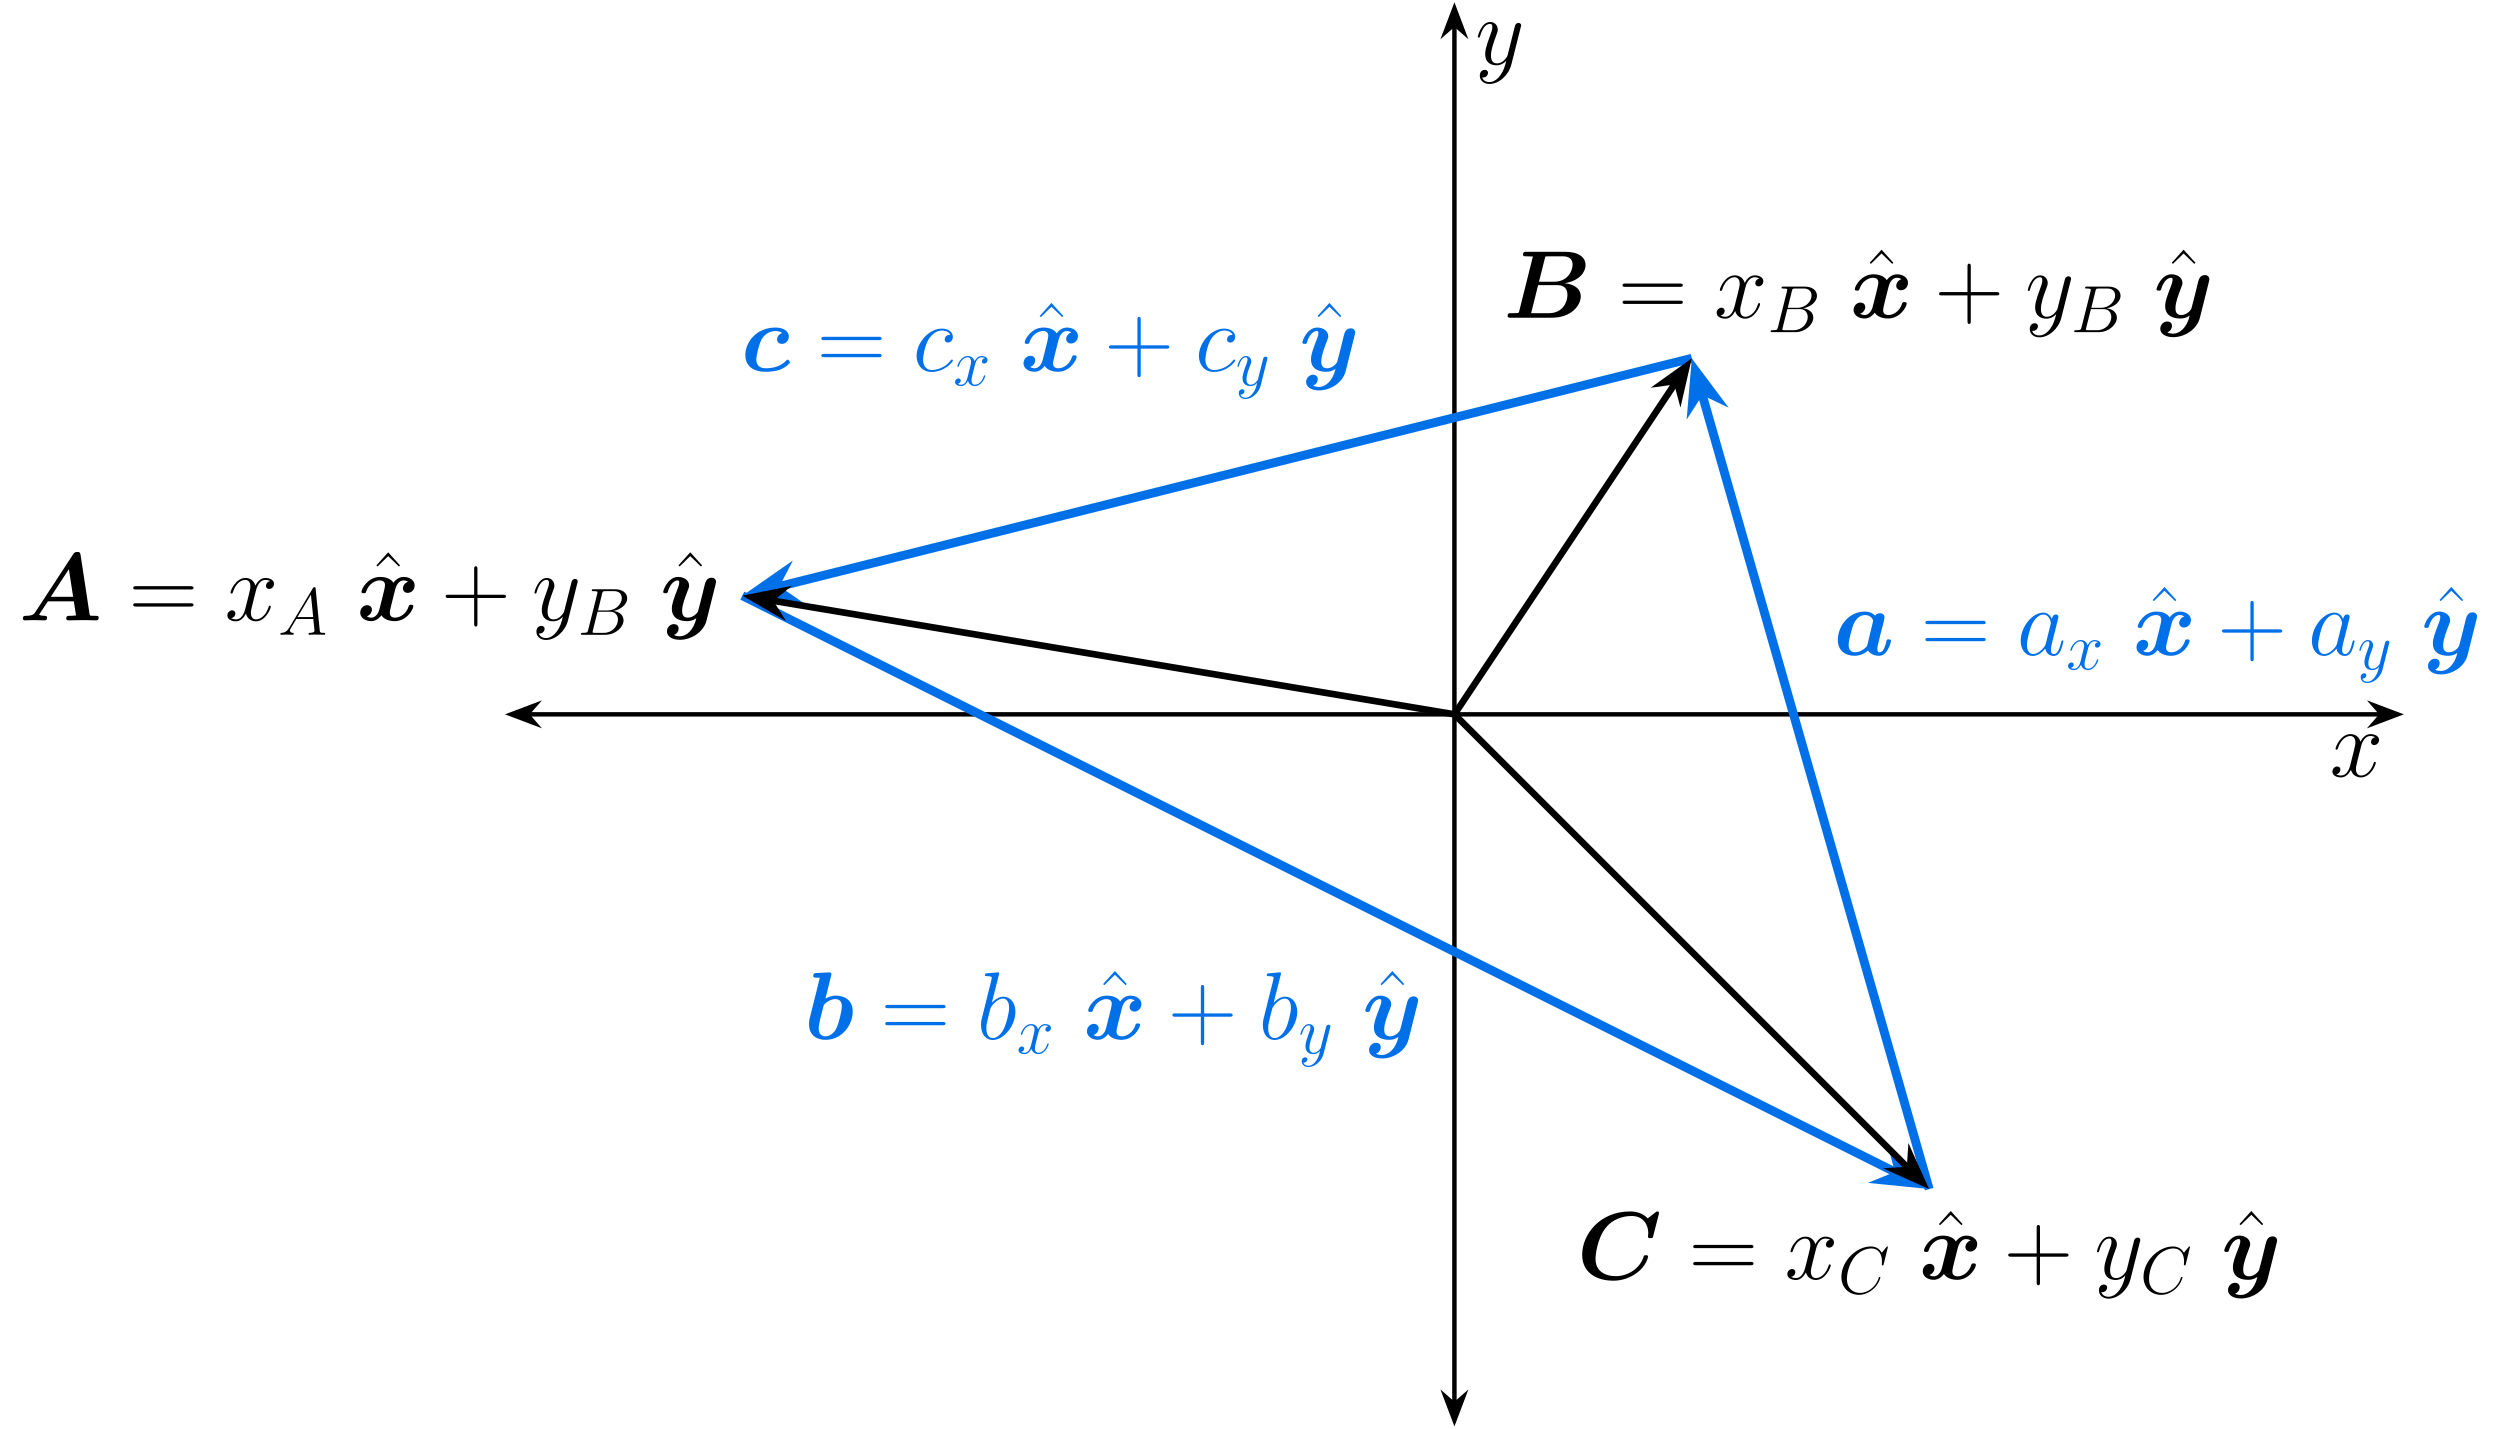 <?xml version="1.0" encoding="UTF-8"?>
<svg xmlns="http://www.w3.org/2000/svg" xmlns:xlink="http://www.w3.org/1999/xlink" width="447.868" height="255.946" viewBox="0 0 447.868 255.946">
<defs>
<g>
<g id="glyph-0-0">
<path d="M 8.156 -7.031 C 7.609 -6.922 7.406 -6.516 7.406 -6.188 C 7.406 -5.766 7.734 -5.625 7.969 -5.625 C 8.484 -5.625 8.844 -6.078 8.844 -6.547 C 8.844 -7.266 8.031 -7.594 7.297 -7.594 C 6.25 -7.594 5.672 -6.562 5.516 -6.234 C 5.109 -7.531 4.047 -7.594 3.734 -7.594 C 1.984 -7.594 1.047 -5.344 1.047 -4.953 C 1.047 -4.891 1.125 -4.797 1.234 -4.797 C 1.375 -4.797 1.406 -4.906 1.453 -4.969 C 2.031 -6.891 3.188 -7.25 3.688 -7.25 C 4.453 -7.25 4.609 -6.531 4.609 -6.109 C 4.609 -5.734 4.516 -5.344 4.312 -4.516 L 3.719 -2.156 C 3.469 -1.125 2.969 -0.172 2.047 -0.172 C 1.969 -0.172 1.531 -0.172 1.172 -0.391 C 1.797 -0.516 1.922 -1.031 1.922 -1.234 C 1.922 -1.578 1.672 -1.797 1.344 -1.797 C 0.938 -1.797 0.484 -1.422 0.484 -0.875 C 0.484 -0.156 1.297 0.172 2.031 0.172 C 2.859 0.172 3.438 -0.484 3.812 -1.188 C 4.078 -0.172 4.938 0.172 5.578 0.172 C 7.328 0.172 8.266 -2.078 8.266 -2.469 C 8.266 -2.547 8.203 -2.625 8.094 -2.625 C 7.938 -2.625 7.922 -2.531 7.875 -2.391 C 7.406 -0.875 6.406 -0.172 5.625 -0.172 C 5.031 -0.172 4.703 -0.625 4.703 -1.328 C 4.703 -1.703 4.766 -1.984 5.047 -3.109 L 5.641 -5.453 C 5.906 -6.484 6.484 -7.25 7.281 -7.25 C 7.312 -7.25 7.797 -7.25 8.156 -7.031 Z M 8.156 -7.031 "/>
</g>
<g id="glyph-0-1">
<path d="M 4.531 1.922 C 4.062 2.578 3.391 3.172 2.547 3.172 C 2.344 3.172 1.516 3.141 1.25 2.344 C 1.312 2.359 1.391 2.359 1.422 2.359 C 1.953 2.359 2.297 1.906 2.297 1.516 C 2.297 1.125 1.969 0.984 1.703 0.984 C 1.422 0.984 0.828 1.188 0.828 2.031 C 0.828 2.906 1.562 3.516 2.547 3.516 C 4.266 3.516 6.016 1.922 6.484 0.016 L 8.172 -6.703 C 8.203 -6.781 8.234 -6.891 8.234 -6.984 C 8.234 -7.25 8.031 -7.422 7.766 -7.422 C 7.609 -7.422 7.25 -7.359 7.109 -6.828 L 5.844 -1.781 C 5.75 -1.469 5.75 -1.422 5.609 -1.234 C 5.266 -0.75 4.703 -0.172 3.875 -0.172 C 2.906 -0.172 2.828 -1.125 2.828 -1.578 C 2.828 -2.562 3.281 -3.891 3.75 -5.125 C 3.938 -5.625 4.047 -5.875 4.047 -6.219 C 4.047 -6.938 3.531 -7.594 2.688 -7.594 C 1.109 -7.594 0.469 -5.094 0.469 -4.953 C 0.469 -4.891 0.531 -4.797 0.656 -4.797 C 0.812 -4.797 0.828 -4.875 0.891 -5.109 C 1.312 -6.562 1.969 -7.25 2.641 -7.25 C 2.797 -7.25 3.078 -7.25 3.078 -6.688 C 3.078 -6.234 2.891 -5.734 2.641 -5.078 C 1.797 -2.828 1.797 -2.25 1.797 -1.844 C 1.797 -0.203 2.969 0.172 3.828 0.172 C 4.328 0.172 4.938 0.016 5.547 -0.625 L 5.562 -0.609 C 5.297 0.406 5.125 1.078 4.531 1.922 Z M 4.531 1.922 "/>
</g>
<g id="glyph-0-2">
<path d="M 5.188 -2.047 C 5.094 -1.75 5.094 -1.719 4.859 -1.391 C 4.484 -0.906 3.719 -0.172 2.906 -0.172 C 2.203 -0.172 1.812 -0.812 1.812 -1.828 C 1.812 -2.766 2.344 -4.703 2.672 -5.422 C 3.25 -6.625 4.062 -7.25 4.734 -7.25 C 5.875 -7.25 6.094 -5.844 6.094 -5.703 C 6.094 -5.688 6.047 -5.453 6.031 -5.422 Z M 6.281 -6.453 C 6.094 -6.906 5.625 -7.594 4.734 -7.594 C 2.797 -7.594 0.688 -5.078 0.688 -2.531 C 0.688 -0.828 1.688 0.172 2.859 0.172 C 3.812 0.172 4.609 -0.562 5.094 -1.141 C 5.266 -0.125 6.078 0.172 6.594 0.172 C 7.109 0.172 7.531 -0.141 7.828 -0.75 C 8.109 -1.344 8.344 -2.391 8.344 -2.469 C 8.344 -2.547 8.281 -2.625 8.172 -2.625 C 8.031 -2.625 8 -2.531 7.938 -2.266 C 7.672 -1.25 7.359 -0.172 6.641 -0.172 C 6.141 -0.172 6.109 -0.625 6.109 -0.969 C 6.109 -1.359 6.172 -1.547 6.312 -2.219 C 6.438 -2.656 6.531 -3.031 6.656 -3.531 C 7.297 -6.109 7.453 -6.734 7.453 -6.828 C 7.453 -7.078 7.266 -7.266 7.016 -7.266 C 6.453 -7.266 6.312 -6.656 6.281 -6.453 Z M 6.281 -6.453 "/>
</g>
<g id="glyph-0-3">
<path d="M 3.984 -11.516 C 4 -11.594 4.031 -11.688 4.031 -11.781 C 4.031 -11.953 3.859 -11.953 3.828 -11.953 C 3.812 -11.953 3.188 -11.891 2.875 -11.859 C 2.578 -11.844 2.328 -11.812 2.016 -11.797 C 1.594 -11.766 1.484 -11.75 1.484 -11.438 C 1.484 -11.266 1.656 -11.266 1.828 -11.266 C 2.703 -11.266 2.703 -11.109 2.703 -10.938 C 2.703 -10.812 2.562 -10.312 2.5 -10 L 2.078 -8.344 C 1.906 -7.656 0.938 -3.75 0.859 -3.438 C 0.781 -3.016 0.781 -2.719 0.781 -2.5 C 0.781 -0.734 1.75 0.172 2.875 0.172 C 4.875 0.172 6.938 -2.391 6.938 -4.891 C 6.938 -6.469 6.047 -7.594 4.75 -7.594 C 3.859 -7.594 3.047 -6.859 2.719 -6.516 Z M 2.891 -0.172 C 2.344 -0.172 1.734 -0.578 1.734 -1.922 C 1.734 -2.5 1.797 -2.828 2.094 -4.031 C 2.156 -4.25 2.422 -5.359 2.5 -5.578 C 2.531 -5.719 3.547 -7.25 4.719 -7.25 C 5.469 -7.25 5.812 -6.484 5.812 -5.594 C 5.812 -4.766 5.344 -2.828 4.906 -1.922 C 4.484 -1 3.688 -0.172 2.891 -0.172 Z M 2.891 -0.172 "/>
</g>
<g id="glyph-0-4">
<path d="M 6.734 -6.469 C 6.406 -6.469 6.25 -6.469 6.016 -6.266 C 5.906 -6.188 5.719 -5.922 5.719 -5.641 C 5.719 -5.297 5.969 -5.094 6.297 -5.094 C 6.719 -5.094 7.188 -5.438 7.188 -6.125 C 7.188 -6.953 6.391 -7.594 5.203 -7.594 C 2.938 -7.594 0.688 -5.125 0.688 -2.688 C 0.688 -1.188 1.625 0.172 3.375 0.172 C 5.719 0.172 7.203 -1.656 7.203 -1.875 C 7.203 -1.984 7.094 -2.062 7.031 -2.062 C 6.969 -2.062 6.953 -2.047 6.797 -1.891 C 5.703 -0.438 4.062 -0.172 3.406 -0.172 C 2.219 -0.172 1.844 -1.203 1.844 -2.062 C 1.844 -2.672 2.141 -4.344 2.75 -5.516 C 3.203 -6.312 4.125 -7.25 5.219 -7.25 C 5.438 -7.25 6.391 -7.219 6.734 -6.469 Z M 6.734 -6.469 "/>
</g>
<g id="glyph-1-0">
<path d="M 8.875 -5.453 C 8.969 -5.891 9.141 -6.578 9.141 -6.734 C 9.141 -7.281 8.703 -7.484 8.328 -7.484 C 8 -7.484 7.656 -7.312 7.453 -7.062 C 7.203 -7.328 6.625 -7.781 5.625 -7.781 C 2.641 -7.781 0.781 -5.062 0.781 -2.703 C 0.781 -0.578 2.359 0.141 3.781 0.141 C 5.016 0.141 5.906 -0.531 6.188 -0.797 C 6.828 0.141 7.969 0.141 8.156 0.141 C 8.797 0.141 9.297 -0.219 9.656 -0.844 C 10.094 -1.531 10.312 -2.469 10.312 -2.547 C 10.312 -2.797 10.062 -2.797 9.906 -2.797 C 9.719 -2.797 9.641 -2.797 9.562 -2.703 C 9.516 -2.672 9.516 -2.641 9.422 -2.203 C 9.078 -0.828 8.672 -0.484 8.25 -0.484 C 8.062 -0.484 7.859 -0.547 7.859 -1.125 C 7.859 -1.406 7.922 -1.688 8.094 -2.375 C 8.219 -2.859 8.391 -3.547 8.469 -3.922 Z M 6.016 -1.594 C 5.516 -1.016 4.703 -0.484 3.875 -0.484 C 2.812 -0.484 2.719 -1.406 2.719 -1.797 C 2.719 -2.688 3.312 -4.797 3.578 -5.469 C 4.109 -6.734 4.953 -7.156 5.672 -7.156 C 6.688 -7.156 7.094 -6.359 7.094 -6.172 L 7.062 -5.922 Z M 6.016 -1.594 "/>
</g>
<g id="glyph-1-1">
<path d="M 9.234 -6.906 C 8.609 -6.734 8.297 -6.141 8.297 -5.719 C 8.297 -5.344 8.594 -4.922 9.156 -4.922 C 9.766 -4.922 10.406 -5.422 10.406 -6.266 C 10.406 -7.188 9.484 -7.781 8.438 -7.781 C 7.453 -7.781 6.812 -7.047 6.594 -6.734 C 6.172 -7.453 5.203 -7.781 4.219 -7.781 C 2.047 -7.781 0.875 -5.672 0.875 -5.094 C 0.875 -4.859 1.141 -4.859 1.297 -4.859 C 1.5 -4.859 1.625 -4.859 1.688 -5.078 C 2.188 -6.641 3.422 -7.156 4.125 -7.156 C 4.781 -7.156 5.094 -6.859 5.094 -6.297 C 5.094 -5.969 4.859 -5.031 4.703 -4.406 L 4.109 -2.047 C 3.859 -1 3.234 -0.484 2.656 -0.484 C 2.562 -0.484 2.172 -0.484 1.828 -0.734 C 2.438 -0.906 2.75 -1.5 2.75 -1.922 C 2.75 -2.312 2.469 -2.719 1.891 -2.719 C 1.297 -2.719 0.656 -2.219 0.656 -1.375 C 0.656 -0.469 1.562 0.141 2.625 0.141 C 3.594 0.141 4.234 -0.609 4.453 -0.906 C 4.891 -0.188 5.859 0.141 6.828 0.141 C 9 0.141 10.172 -1.984 10.172 -2.547 C 10.172 -2.797 9.922 -2.797 9.766 -2.797 C 9.562 -2.797 9.438 -2.797 9.359 -2.562 C 8.875 -1 7.625 -0.484 6.922 -0.484 C 6.266 -0.484 5.953 -0.797 5.953 -1.344 C 5.953 -1.703 6.188 -2.625 6.344 -3.25 C 6.453 -3.703 6.859 -5.328 6.938 -5.594 C 7.203 -6.625 7.797 -7.156 8.406 -7.156 C 8.484 -7.156 8.891 -7.156 9.234 -6.906 Z M 9.234 -6.906 "/>
</g>
<g id="glyph-1-2">
<path d="M 9.938 -6.484 C 10.016 -6.797 10.016 -6.828 10.016 -6.891 C 10.016 -7.266 9.75 -7.641 9.219 -7.641 C 8.312 -7.641 8.109 -6.828 7.984 -6.375 L 7.547 -4.578 C 7.328 -3.75 7.016 -2.422 6.812 -1.719 C 6.734 -1.344 6.203 -0.938 6.141 -0.891 C 5.953 -0.781 5.547 -0.484 4.969 -0.484 C 3.953 -0.484 3.938 -1.344 3.938 -1.734 C 3.938 -2.797 4.484 -4.125 4.953 -5.375 C 5.125 -5.812 5.188 -5.938 5.188 -6.234 C 5.188 -7.234 4.188 -7.781 3.234 -7.781 C 1.406 -7.781 0.547 -5.438 0.547 -5.094 C 0.547 -4.859 0.812 -4.859 0.969 -4.859 C 1.172 -4.859 1.297 -4.859 1.359 -5.078 C 1.922 -6.984 2.875 -7.156 3.141 -7.156 C 3.25 -7.156 3.422 -7.156 3.422 -6.797 C 3.422 -6.406 3.234 -5.953 3.141 -5.688 C 2.469 -3.953 2.094 -2.984 2.094 -2.094 C 2.094 -0.141 3.828 0.141 4.844 0.141 C 5.266 0.141 5.859 0.062 6.484 -0.375 C 6.016 1.734 4.719 2.859 3.531 2.859 C 3.312 2.859 2.828 2.828 2.484 2.625 C 3.031 2.391 3.312 1.922 3.312 1.469 C 3.312 0.844 2.812 0.672 2.469 0.672 C 1.828 0.672 1.219 1.219 1.219 1.984 C 1.219 2.859 2.141 3.484 3.531 3.484 C 5.516 3.484 7.781 2.156 8.312 0.016 Z M 9.938 -6.484 "/>
</g>
<g id="glyph-1-3">
<path d="M 4.844 -11.344 C 4.906 -11.594 4.906 -11.625 4.906 -11.641 C 4.906 -11.859 4.719 -11.953 4.531 -11.953 C 4.453 -11.953 4.438 -11.953 4.406 -11.938 L 2.188 -11.828 C 1.953 -11.812 1.641 -11.797 1.641 -11.312 C 1.641 -11 1.969 -11 2.078 -11 C 2.266 -11 2.578 -11 2.812 -10.969 C 2.672 -10.391 2.5 -9.641 2.328 -8.984 L 1.141 -4.234 C 0.891 -3.266 0.891 -3.062 0.891 -2.672 C 0.891 -0.469 2.531 0.141 3.828 0.141 C 6.938 0.141 8.719 -2.672 8.719 -4.938 C 8.719 -7.062 7.125 -7.781 5.703 -7.781 C 4.875 -7.781 4.188 -7.453 3.828 -7.234 Z M 3.859 -0.484 C 3.188 -0.484 2.625 -0.844 2.625 -1.906 C 2.625 -2.469 2.797 -3.094 2.906 -3.641 C 3.078 -4.281 3.375 -5.469 3.5 -5.984 C 3.578 -6.281 4.562 -7.156 5.609 -7.156 C 6.688 -7.156 6.766 -6.234 6.766 -5.859 C 6.766 -4.953 6.188 -2.844 5.906 -2.172 C 5.328 -0.781 4.359 -0.484 3.859 -0.484 Z M 3.859 -0.484 "/>
</g>
<g id="glyph-1-4">
<path d="M 7.422 -6.812 C 6.516 -6.547 6.484 -5.688 6.484 -5.641 C 6.484 -5.391 6.641 -4.859 7.359 -4.859 C 8.078 -4.859 8.594 -5.469 8.594 -6.188 C 8.594 -7.094 7.703 -7.781 6.188 -7.781 C 2.719 -7.781 0.797 -5.094 0.797 -2.844 C 0.797 -1.297 1.75 0.141 4.438 0.141 C 4.891 0.141 6.078 0.125 7.109 -0.281 C 8.109 -0.672 8.797 -1.375 8.797 -1.578 C 8.797 -1.719 8.516 -2.031 8.375 -2.031 C 8.266 -2.031 8.234 -1.984 8.109 -1.844 C 7.188 -0.859 5.812 -0.484 4.484 -0.484 C 3.344 -0.484 2.766 -1.047 2.766 -2.078 C 2.766 -2.688 3.219 -4.781 3.734 -5.688 C 4.422 -6.859 5.469 -7.156 6.203 -7.156 C 6.422 -7.156 6.969 -7.141 7.422 -6.812 Z M 7.422 -6.812 "/>
</g>
<g id="glyph-1-5">
<path d="M 11.109 -11.75 C 11.031 -12.172 10.953 -12.25 10.516 -12.25 C 10.141 -12.25 10 -12.172 9.766 -11.812 L 3 -1.469 C 2.797 -1.141 2.578 -0.828 1.328 -0.812 C 1.078 -0.812 0.781 -0.812 0.781 -0.312 C 0.781 -0.172 0.891 0 1.109 0 C 1.625 0 2.203 -0.047 2.734 -0.047 C 3.375 -0.047 4.031 0 4.656 0 C 4.766 0 5.109 0 5.109 -0.5 C 5.109 -0.812 4.797 -0.812 4.672 -0.812 C 4.531 -0.812 4.047 -0.812 3.672 -1 L 5.25 -3.406 L 9.906 -3.406 L 10.297 -0.891 C 9.969 -0.828 9.438 -0.812 9.172 -0.812 C 8.828 -0.812 8.547 -0.812 8.547 -0.312 C 8.547 -0.094 8.734 0 8.922 0 C 9.484 0 10.922 -0.047 11.484 -0.047 C 11.875 -0.047 12.281 -0.031 12.672 -0.031 C 13.062 -0.031 13.484 0 13.875 0 C 14.031 0 14.359 0 14.359 -0.5 C 14.359 -0.812 14.109 -0.812 13.672 -0.812 C 13.438 -0.812 13.234 -0.812 13 -0.828 C 12.797 -0.844 12.781 -0.859 12.719 -1.156 Z M 9.016 -9.172 L 9.781 -4.219 L 5.781 -4.219 Z M 9.016 -9.172 "/>
</g>
<g id="glyph-1-6">
<path d="M 2.812 -1.156 C 2.734 -0.875 2.719 -0.859 2.406 -0.828 C 2.125 -0.812 1.781 -0.812 1.5 -0.812 C 1.047 -0.812 1.016 -0.812 0.953 -0.781 C 0.734 -0.656 0.734 -0.375 0.734 -0.312 C 0.734 0 1.047 0 1.328 0 L 8.625 0 C 12.219 0 13.844 -2.266 13.844 -3.812 C 13.844 -5.281 12.547 -6.031 10.969 -6.172 C 13.719 -6.656 14.703 -8.266 14.703 -9.422 C 14.703 -10.828 13.469 -11.812 11.031 -11.812 L 4.125 -11.812 C 3.781 -11.812 3.5 -11.812 3.5 -11.312 C 3.5 -11 3.719 -11 4.219 -11 C 4.578 -11 4.906 -10.984 5.266 -10.969 Z M 7.422 -10.688 C 7.484 -10.953 7.5 -10.969 7.609 -10.984 C 7.766 -11 7.891 -11 8.078 -11 L 10.641 -11 C 10.984 -11 12.375 -11 12.375 -9.5 C 12.375 -8.297 11.422 -6.453 9.078 -6.453 L 6.359 -6.453 Z M 5.375 -0.812 C 5.109 -0.812 5.078 -0.812 4.953 -0.828 L 6.203 -5.844 L 9.562 -5.844 C 10 -5.844 11.453 -5.844 11.453 -4.078 C 11.453 -2.75 10.578 -0.812 8.125 -0.812 Z M 5.375 -0.812 "/>
</g>
<g id="glyph-1-7">
<path d="M 14.672 -11.594 C 14.688 -11.672 14.719 -11.766 14.719 -11.859 C 14.719 -12.109 14.484 -12.109 14.297 -12.109 L 12.688 -10.859 C 11.891 -11.75 10.734 -12.109 9.547 -12.109 C 4 -12.109 0.953 -7.891 0.953 -4.359 C 0.953 -1.109 3.547 0.297 6.562 0.297 C 8 0.297 9.469 -0.156 10.781 -1.125 C 12.453 -2.359 12.766 -3.938 12.766 -4.031 C 12.766 -4.266 12.516 -4.266 12.359 -4.266 C 12.031 -4.266 12.016 -4.234 11.938 -3.938 C 11.234 -1.75 8.984 -0.516 7.031 -0.516 C 5.969 -0.516 5.047 -0.75 4.344 -1.312 C 3.406 -2.016 3.344 -3.188 3.344 -3.656 C 3.344 -4.156 3.609 -7.375 5.328 -9.359 C 6.25 -10.469 7.922 -11.297 9.812 -11.297 C 11.922 -11.297 12.797 -9.719 12.797 -8.203 C 12.797 -8 12.734 -7.766 12.734 -7.594 C 12.734 -7.328 12.969 -7.328 13.203 -7.328 C 13.578 -7.328 13.609 -7.359 13.688 -7.719 Z M 14.672 -11.594 "/>
</g>
<g id="glyph-2-0">
<path d="M 11.078 -5.531 C 11.328 -5.531 11.594 -5.531 11.594 -5.812 C 11.594 -6.125 11.297 -6.125 11 -6.125 L 1.375 -6.125 C 1.078 -6.125 0.797 -6.125 0.797 -5.812 C 0.797 -5.531 1.047 -5.531 1.312 -5.531 Z M 11 -2.469 C 11.297 -2.469 11.594 -2.469 11.594 -2.766 C 11.594 -3.062 11.328 -3.062 11.078 -3.062 L 1.312 -3.062 C 1.047 -3.062 0.797 -3.062 0.797 -2.766 C 0.797 -2.469 1.078 -2.469 1.375 -2.469 Z M 11 -2.469 "/>
</g>
<g id="glyph-2-1">
<path d="M 3.938 -11.953 L 1.828 -9.609 L 2.031 -9.406 L 3.938 -11.266 L 5.859 -9.406 L 6.062 -9.609 Z M 3.938 -11.953 "/>
</g>
<g id="glyph-2-2">
<path d="M 6.484 -4 L 11.047 -4 C 11.297 -4 11.594 -4 11.594 -4.281 C 11.594 -4.594 11.312 -4.594 11.047 -4.594 L 6.484 -4.594 L 6.484 -9.156 C 6.484 -9.406 6.484 -9.688 6.203 -9.688 C 5.891 -9.688 5.891 -9.422 5.891 -9.156 L 5.891 -4.594 L 1.328 -4.594 C 1.078 -4.594 0.797 -4.594 0.797 -4.312 C 0.797 -4 1.062 -4 1.328 -4 L 5.891 -4 L 5.891 0.562 C 5.891 0.812 5.891 1.109 6.188 1.109 C 6.484 1.109 6.484 0.828 6.484 0.562 Z M 6.484 -4 "/>
</g>
<g id="glyph-3-0">
<path d="M 5.672 -4.875 C 5.281 -4.812 5.141 -4.516 5.141 -4.297 C 5.141 -4 5.359 -3.906 5.531 -3.906 C 5.891 -3.906 6.141 -4.219 6.141 -4.547 C 6.141 -5.047 5.562 -5.266 5.062 -5.266 C 4.344 -5.266 3.938 -4.547 3.828 -4.328 C 3.547 -5.219 2.812 -5.266 2.594 -5.266 C 1.375 -5.266 0.734 -3.703 0.734 -3.438 C 0.734 -3.391 0.781 -3.328 0.859 -3.328 C 0.953 -3.328 0.984 -3.406 1 -3.453 C 1.406 -4.781 2.219 -5.031 2.562 -5.031 C 3.094 -5.031 3.203 -4.531 3.203 -4.25 C 3.203 -3.984 3.125 -3.703 2.984 -3.125 L 2.578 -1.5 C 2.406 -0.781 2.062 -0.125 1.422 -0.125 C 1.359 -0.125 1.062 -0.125 0.812 -0.281 C 1.25 -0.359 1.344 -0.719 1.344 -0.859 C 1.344 -1.094 1.156 -1.25 0.938 -1.25 C 0.641 -1.25 0.328 -0.984 0.328 -0.609 C 0.328 -0.109 0.891 0.125 1.406 0.125 C 1.984 0.125 2.391 -0.328 2.641 -0.828 C 2.828 -0.125 3.438 0.125 3.875 0.125 C 5.094 0.125 5.734 -1.453 5.734 -1.703 C 5.734 -1.766 5.688 -1.812 5.625 -1.812 C 5.516 -1.812 5.5 -1.75 5.469 -1.656 C 5.141 -0.609 4.453 -0.125 3.906 -0.125 C 3.484 -0.125 3.266 -0.438 3.266 -0.922 C 3.266 -1.188 3.312 -1.375 3.5 -2.156 L 3.922 -3.797 C 4.094 -4.5 4.5 -5.031 5.062 -5.031 C 5.078 -5.031 5.422 -5.031 5.672 -4.875 Z M 5.672 -4.875 "/>
</g>
<g id="glyph-3-1">
<path d="M 3.141 1.344 C 2.828 1.797 2.359 2.203 1.766 2.203 C 1.625 2.203 1.047 2.172 0.875 1.625 C 0.906 1.641 0.969 1.641 0.984 1.641 C 1.344 1.641 1.594 1.328 1.594 1.047 C 1.594 0.781 1.359 0.688 1.188 0.688 C 0.984 0.688 0.578 0.828 0.578 1.406 C 0.578 2.016 1.094 2.438 1.766 2.438 C 2.969 2.438 4.172 1.344 4.5 0.016 L 5.672 -4.656 C 5.688 -4.703 5.719 -4.781 5.719 -4.859 C 5.719 -5.031 5.562 -5.156 5.391 -5.156 C 5.281 -5.156 5.031 -5.109 4.938 -4.75 L 4.047 -1.234 C 4 -1.016 4 -0.984 3.891 -0.859 C 3.656 -0.531 3.266 -0.125 2.688 -0.125 C 2.016 -0.125 1.953 -0.781 1.953 -1.094 C 1.953 -1.781 2.281 -2.703 2.609 -3.562 C 2.734 -3.906 2.812 -4.078 2.812 -4.312 C 2.812 -4.812 2.453 -5.266 1.859 -5.266 C 0.766 -5.266 0.328 -3.531 0.328 -3.438 C 0.328 -3.391 0.375 -3.328 0.453 -3.328 C 0.562 -3.328 0.578 -3.375 0.625 -3.547 C 0.906 -4.547 1.359 -5.031 1.828 -5.031 C 1.938 -5.031 2.141 -5.031 2.141 -4.641 C 2.141 -4.328 2.016 -3.984 1.828 -3.531 C 1.25 -1.953 1.25 -1.562 1.25 -1.281 C 1.25 -0.141 2.062 0.125 2.656 0.125 C 3 0.125 3.438 0.016 3.844 -0.438 L 3.859 -0.422 C 3.688 0.281 3.562 0.75 3.141 1.344 Z M 3.141 1.344 "/>
</g>
<g id="glyph-3-2">
<path d="M 2.031 -1.328 C 1.609 -0.625 1.203 -0.375 0.641 -0.344 C 0.5 -0.328 0.406 -0.328 0.406 -0.125 C 0.406 -0.047 0.469 0 0.547 0 C 0.766 0 1.297 -0.031 1.516 -0.031 C 1.859 -0.031 2.25 0 2.578 0 C 2.656 0 2.797 0 2.797 -0.234 C 2.797 -0.328 2.703 -0.344 2.625 -0.344 C 2.359 -0.375 2.125 -0.469 2.125 -0.75 C 2.125 -0.922 2.203 -1.047 2.359 -1.312 L 3.266 -2.828 L 6.312 -2.828 C 6.328 -2.719 6.328 -2.625 6.328 -2.516 C 6.375 -2.203 6.516 -0.953 6.516 -0.734 C 6.516 -0.375 5.906 -0.344 5.719 -0.344 C 5.578 -0.344 5.453 -0.344 5.453 -0.125 C 5.453 0 5.562 0 5.625 0 C 5.828 0 6.078 -0.031 6.281 -0.031 L 6.953 -0.031 C 7.688 -0.031 8.219 0 8.219 0 C 8.312 0 8.438 0 8.438 -0.234 C 8.438 -0.344 8.328 -0.344 8.156 -0.344 C 7.5 -0.344 7.484 -0.453 7.453 -0.812 L 6.719 -8.266 C 6.688 -8.516 6.641 -8.531 6.516 -8.531 C 6.391 -8.531 6.328 -8.516 6.219 -8.328 Z M 3.469 -3.172 L 5.875 -7.188 L 6.281 -3.172 Z M 3.469 -3.172 "/>
</g>
<g id="glyph-3-3">
<path d="M 4.375 -7.344 C 4.484 -7.797 4.531 -7.812 5 -7.812 L 6.547 -7.812 C 7.906 -7.812 7.906 -6.672 7.906 -6.562 C 7.906 -5.594 6.938 -4.359 5.359 -4.359 L 3.641 -4.359 Z M 6.391 -4.266 C 7.703 -4.5 8.875 -5.422 8.875 -6.516 C 8.875 -7.453 8.062 -8.156 6.703 -8.156 L 2.875 -8.156 C 2.641 -8.156 2.531 -8.156 2.531 -7.938 C 2.531 -7.812 2.641 -7.812 2.828 -7.812 C 3.547 -7.812 3.547 -7.719 3.547 -7.594 C 3.547 -7.562 3.547 -7.5 3.5 -7.312 L 1.891 -0.891 C 1.781 -0.469 1.75 -0.344 0.922 -0.344 C 0.688 -0.344 0.578 -0.344 0.578 -0.125 C 0.578 0 0.641 0 0.891 0 L 4.984 0 C 6.812 0 8.219 -1.391 8.219 -2.594 C 8.219 -3.578 7.359 -4.172 6.391 -4.266 Z M 4.703 -0.344 L 3.078 -0.344 C 2.922 -0.344 2.891 -0.344 2.828 -0.359 C 2.688 -0.375 2.672 -0.391 2.672 -0.484 C 2.672 -0.578 2.703 -0.641 2.719 -0.75 L 3.562 -4.125 L 5.812 -4.125 C 7.219 -4.125 7.219 -2.812 7.219 -2.719 C 7.219 -1.562 6.188 -0.344 4.703 -0.344 Z M 4.703 -0.344 "/>
</g>
<g id="glyph-3-4">
<path d="M 8.922 -8.312 C 8.922 -8.422 8.844 -8.422 8.828 -8.422 C 8.797 -8.422 8.75 -8.422 8.656 -8.297 L 7.828 -7.297 C 7.406 -8.016 6.75 -8.422 5.859 -8.422 C 3.281 -8.422 0.594 -5.797 0.594 -2.984 C 0.594 -0.984 2 0.25 3.734 0.25 C 4.703 0.25 5.531 -0.156 6.234 -0.734 C 7.266 -1.609 7.578 -2.766 7.578 -2.875 C 7.578 -2.969 7.484 -2.969 7.453 -2.969 C 7.344 -2.969 7.328 -2.906 7.297 -2.859 C 6.75 -0.984 5.141 -0.094 3.938 -0.094 C 2.672 -0.094 1.578 -0.906 1.578 -2.609 C 1.578 -2.984 1.703 -5.062 3.047 -6.641 C 3.703 -7.406 4.828 -8.062 5.969 -8.062 C 7.281 -8.062 7.859 -6.984 7.859 -5.766 C 7.859 -5.453 7.828 -5.188 7.828 -5.141 C 7.828 -5.031 7.953 -5.031 7.984 -5.031 C 8.109 -5.031 8.125 -5.047 8.172 -5.266 Z M 8.922 -8.312 "/>
</g>
</g>
<clipPath id="clip-0">
<path clip-rule="nonzero" d="M 247 238 L 274 238 L 274 255.945 L 247 255.945 Z M 247 238 "/>
</clipPath>
</defs>
<path fill="none" stroke-width="0.797" stroke-linecap="butt" stroke-linejoin="miter" stroke="rgb(0%, 0%, 0%)" stroke-opacity="1" stroke-miterlimit="10" d="M -165.99 0 L 165.991 0 " transform="matrix(1, 0, 0, -1, 260.556, 127.973)"/>
<path fill-rule="nonzero" fill="rgb(0%, 0%, 0%)" fill-opacity="1" stroke-width="0.797" stroke-linecap="butt" stroke-linejoin="miter" stroke="rgb(0%, 0%, 0%)" stroke-opacity="1" stroke-miterlimit="10" d="M 5.44 -0 L 1.288 1.57 L 2.663 -0 L 1.288 -1.571 Z M 5.44 -0 " transform="matrix(-1, 0, 0, 1, 97.03, 127.973)"/>
<path fill-rule="nonzero" fill="rgb(0%, 0%, 0%)" fill-opacity="1" stroke-width="0.797" stroke-linecap="butt" stroke-linejoin="miter" stroke="rgb(0%, 0%, 0%)" stroke-opacity="1" stroke-miterlimit="10" d="M 5.441 0 L 1.289 1.571 L 2.664 0 L 1.289 -1.57 Z M 5.441 0 " transform="matrix(1, 0, 0, -1, 424.082, 127.973)"/>
<g fill="rgb(0%, 0%, 0%)" fill-opacity="1">
<use xlink:href="#glyph-0-0" x="417.357" y="139.104"/>
</g>
<path fill="none" stroke-width="0.797" stroke-linecap="butt" stroke-linejoin="miter" stroke="rgb(0%, 0%, 0%)" stroke-opacity="1" stroke-miterlimit="10" d="M -0.001 -123.465 L -0.001 123.465 " transform="matrix(1, 0, 0, -1, 260.556, 127.973)"/>
<path fill-rule="nonzero" fill="rgb(0%, 0%, 0%)" fill-opacity="1" d="M 260.555 254.414 L 262.125 250.262 L 260.555 251.637 L 258.984 250.262 Z M 260.555 254.414 "/>
<g clip-path="url(#clip-0)">
<path fill="none" stroke-width="0.797" stroke-linecap="butt" stroke-linejoin="miter" stroke="rgb(0%, 0%, 0%)" stroke-opacity="1" stroke-miterlimit="10" d="M 5.44 -0.001 L 1.288 1.569 L 2.663 -0.001 L 1.288 -1.572 Z M 5.44 -0.001 " transform="matrix(0, 1, 1, 0, 260.556, 248.974)"/>
</g>
<path fill-rule="nonzero" fill="rgb(0%, 0%, 0%)" fill-opacity="1" stroke-width="0.797" stroke-linecap="butt" stroke-linejoin="miter" stroke="rgb(0%, 0%, 0%)" stroke-opacity="1" stroke-miterlimit="10" d="M 5.441 0.001 L 1.289 1.572 L 2.664 0.001 L 1.289 -1.569 Z M 5.441 0.001 " transform="matrix(0, -1, -1, 0, 260.556, 6.972)"/>
<g fill="rgb(0%, 0%, 0%)" fill-opacity="1">
<use xlink:href="#glyph-0-1" x="264.275" y="11.53"/>
</g>
<path fill="none" stroke-width="1.594" stroke-linecap="butt" stroke-linejoin="miter" stroke="rgb(0%, 44.118%, 91.248%)" stroke-opacity="1" stroke-miterlimit="10" d="M 44.229 57.825 L 85.049 -85.05 " transform="matrix(1, 0, 0, -1, 260.556, 127.973)"/>
<path fill-rule="nonzero" fill="rgb(0%, 44.118%, 91.248%)" fill-opacity="1" stroke-width="1.594" stroke-linecap="butt" stroke-linejoin="miter" stroke="rgb(0%, 44.118%, 91.248%)" stroke-opacity="1" stroke-miterlimit="10" d="M 7.893 0.002 L 2.575 2.021 L 4.358 -0 L 2.574 -2.021 Z M 7.893 0.002 " transform="matrix(-0.275, -0.962, -0.962, 0.275, 305.873, 73.956)"/>
<g fill="rgb(0%, 44.118%, 91.248%)" fill-opacity="1">
<use xlink:href="#glyph-1-0" x="328.461" y="117.342"/>
</g>
<g fill="rgb(0%, 44.118%, 91.248%)" fill-opacity="1">
<use xlink:href="#glyph-2-0" x="344.138" y="117.342"/>
</g>
<g fill="rgb(0%, 44.118%, 91.248%)" fill-opacity="1">
<use xlink:href="#glyph-0-2" x="361.312" y="117.342"/>
</g>
<g fill="rgb(0%, 44.118%, 91.248%)" fill-opacity="1">
<use xlink:href="#glyph-3-0" x="370.161" y="119.924"/>
</g>
<g fill="rgb(0%, 44.118%, 91.248%)" fill-opacity="1">
<use xlink:href="#glyph-2-1" x="383.818" y="117.102"/>
</g>
<g fill="rgb(0%, 44.118%, 91.248%)" fill-opacity="1">
<use xlink:href="#glyph-1-1" x="382.093" y="117.342"/>
</g>
<g fill="rgb(0%, 44.118%, 91.248%)" fill-opacity="1">
<use xlink:href="#glyph-2-2" x="397.264" y="117.342"/>
</g>
<g fill="rgb(0%, 44.118%, 91.248%)" fill-opacity="1">
<use xlink:href="#glyph-0-2" x="413.482" y="117.342"/>
</g>
<g fill="rgb(0%, 44.118%, 91.248%)" fill-opacity="1">
<use xlink:href="#glyph-3-1" x="422.331" y="119.924"/>
</g>
<g fill="rgb(0%, 44.118%, 91.248%)" fill-opacity="1">
<use xlink:href="#glyph-2-1" x="435.2" y="117.102"/>
</g>
<g fill="rgb(0%, 44.118%, 91.248%)" fill-opacity="1">
<use xlink:href="#glyph-1-2" x="433.748" y="117.342"/>
</g>
<path fill="none" stroke-width="1.594" stroke-linecap="butt" stroke-linejoin="miter" stroke="rgb(0%, 44.118%, 91.248%)" stroke-opacity="1" stroke-miterlimit="10" d="M 79.503 -82.277 L -127.576 21.262 " transform="matrix(1, 0, 0, -1, 260.556, 127.973)"/>
<path fill-rule="nonzero" fill="rgb(0%, 44.118%, 91.248%)" fill-opacity="1" stroke-width="1.594" stroke-linecap="butt" stroke-linejoin="miter" stroke="rgb(0%, 44.118%, 91.248%)" stroke-opacity="1" stroke-miterlimit="10" d="M 7.893 0.001 L 2.573 2.019 L 4.357 -0.002 L 2.575 -2.02 Z M 7.893 0.001 " transform="matrix(0.894, 0.447, 0.447, -0.894, 336.518, 208.48)"/>
<g fill="rgb(0%, 44.118%, 91.248%)" fill-opacity="1">
<use xlink:href="#glyph-1-3" x="144.046" y="186.142"/>
</g>
<g fill="rgb(0%, 44.118%, 91.248%)" fill-opacity="1">
<use xlink:href="#glyph-2-0" x="157.794" y="186.142"/>
</g>
<g fill="rgb(0%, 44.118%, 91.248%)" fill-opacity="1">
<use xlink:href="#glyph-0-3" x="174.969" y="186.142"/>
</g>
<g fill="rgb(0%, 44.118%, 91.248%)" fill-opacity="1">
<use xlink:href="#glyph-3-0" x="182.136" y="188.724"/>
</g>
<g fill="rgb(0%, 44.118%, 91.248%)" fill-opacity="1">
<use xlink:href="#glyph-2-1" x="195.793" y="185.902"/>
</g>
<g fill="rgb(0%, 44.118%, 91.248%)" fill-opacity="1">
<use xlink:href="#glyph-1-1" x="194.068" y="186.142"/>
</g>
<g fill="rgb(0%, 44.118%, 91.248%)" fill-opacity="1">
<use xlink:href="#glyph-2-2" x="209.239" y="186.142"/>
</g>
<g fill="rgb(0%, 44.118%, 91.248%)" fill-opacity="1">
<use xlink:href="#glyph-0-3" x="225.457" y="186.142"/>
</g>
<g fill="rgb(0%, 44.118%, 91.248%)" fill-opacity="1">
<use xlink:href="#glyph-3-1" x="232.624" y="188.724"/>
</g>
<g fill="rgb(0%, 44.118%, 91.248%)" fill-opacity="1">
<use xlink:href="#glyph-2-1" x="245.493" y="185.902"/>
</g>
<g fill="rgb(0%, 44.118%, 91.248%)" fill-opacity="1">
<use xlink:href="#glyph-1-2" x="244.041" y="186.142"/>
</g>
<path fill="none" stroke-width="1.594" stroke-linecap="butt" stroke-linejoin="miter" stroke="rgb(0%, 44.118%, 91.248%)" stroke-opacity="1" stroke-miterlimit="10" d="M -121.56 22.766 L 42.526 63.789 " transform="matrix(1, 0, 0, -1, 260.556, 127.973)"/>
<path fill-rule="nonzero" fill="rgb(0%, 44.118%, 91.248%)" fill-opacity="1" stroke-width="1.594" stroke-linecap="butt" stroke-linejoin="miter" stroke="rgb(0%, 44.118%, 91.248%)" stroke-opacity="1" stroke-miterlimit="10" d="M 7.891 0.001 L 2.574 2.022 L 4.359 -0.002 L 2.574 -2.02 Z M 7.891 0.001 " transform="matrix(-0.97, 0.243, 0.243, 0.97, 142.838, 104.246)"/>
<g fill="rgb(0%, 44.118%, 91.248%)" fill-opacity="1">
<use xlink:href="#glyph-1-4" x="132.722" y="66.461"/>
</g>
<g fill="rgb(0%, 44.118%, 91.248%)" fill-opacity="1">
<use xlink:href="#glyph-2-0" x="146.343" y="66.461"/>
</g>
<g fill="rgb(0%, 44.118%, 91.248%)" fill-opacity="1">
<use xlink:href="#glyph-0-4" x="163.517" y="66.461"/>
</g>
<g fill="rgb(0%, 44.118%, 91.248%)" fill-opacity="1">
<use xlink:href="#glyph-3-0" x="170.772" y="69.043"/>
</g>
<g fill="rgb(0%, 44.118%, 91.248%)" fill-opacity="1">
<use xlink:href="#glyph-2-1" x="184.429" y="66.221"/>
</g>
<g fill="rgb(0%, 44.118%, 91.248%)" fill-opacity="1">
<use xlink:href="#glyph-1-1" x="182.704" y="66.461"/>
</g>
<g fill="rgb(0%, 44.118%, 91.248%)" fill-opacity="1">
<use xlink:href="#glyph-2-2" x="197.875" y="66.461"/>
</g>
<g fill="rgb(0%, 44.118%, 91.248%)" fill-opacity="1">
<use xlink:href="#glyph-0-4" x="214.093" y="66.461"/>
</g>
<g fill="rgb(0%, 44.118%, 91.248%)" fill-opacity="1">
<use xlink:href="#glyph-3-1" x="221.348" y="69.043"/>
</g>
<g fill="rgb(0%, 44.118%, 91.248%)" fill-opacity="1">
<use xlink:href="#glyph-2-1" x="234.217" y="66.221"/>
</g>
<g fill="rgb(0%, 44.118%, 91.248%)" fill-opacity="1">
<use xlink:href="#glyph-1-2" x="232.765" y="66.461"/>
</g>
<path fill="none" stroke-width="1.196" stroke-linecap="butt" stroke-linejoin="miter" stroke="rgb(0%, 0%, 0%)" stroke-opacity="1" stroke-miterlimit="10" d="M -0.001 0 L -122.49 20.414 " transform="matrix(1, 0, 0, -1, 260.556, 127.973)"/>
<path fill-rule="nonzero" fill="rgb(0%, 0%, 0%)" fill-opacity="1" stroke-width="1.196" stroke-linecap="butt" stroke-linejoin="miter" stroke="rgb(0%, 0%, 0%)" stroke-opacity="1" stroke-miterlimit="10" d="M 6.665 -0.002 L 1.93 1.795 L 3.513 -0.001 L 1.931 -1.797 Z M 6.665 -0.002 " transform="matrix(-0.986, -0.164, -0.164, 0.986, 141.234, 108.086)"/>
<g fill="rgb(0%, 0%, 0%)" fill-opacity="1">
<use xlink:href="#glyph-1-5" x="3.321" y="111.135"/>
</g>
<g fill="rgb(0%, 0%, 0%)" fill-opacity="1">
<use xlink:href="#glyph-2-0" x="23.07" y="111.135"/>
</g>
<g fill="rgb(0%, 0%, 0%)" fill-opacity="1">
<use xlink:href="#glyph-0-0" x="40.245" y="111.135"/>
</g>
<g fill="rgb(0%, 0%, 0%)" fill-opacity="1">
<use xlink:href="#glyph-3-2" x="49.824" y="113.717"/>
</g>
<g fill="rgb(0%, 0%, 0%)" fill-opacity="1">
<use xlink:href="#glyph-2-1" x="65.604" y="110.894"/>
</g>
<g fill="rgb(0%, 0%, 0%)" fill-opacity="1">
<use xlink:href="#glyph-1-1" x="63.879" y="111.135"/>
</g>
<g fill="rgb(0%, 0%, 0%)" fill-opacity="1">
<use xlink:href="#glyph-2-2" x="79.05" y="111.135"/>
</g>
<g fill="rgb(0%, 0%, 0%)" fill-opacity="1">
<use xlink:href="#glyph-0-1" x="95.268" y="111.135"/>
</g>
<g fill="rgb(0%, 0%, 0%)" fill-opacity="1">
<use xlink:href="#glyph-3-3" x="103.487" y="113.717"/>
</g>
<g fill="rgb(0%, 0%, 0%)" fill-opacity="1">
<use xlink:href="#glyph-2-1" x="119.716" y="110.894"/>
</g>
<g fill="rgb(0%, 0%, 0%)" fill-opacity="1">
<use xlink:href="#glyph-1-2" x="118.264" y="111.135"/>
</g>
<path fill="none" stroke-width="1.196" stroke-linecap="butt" stroke-linejoin="miter" stroke="rgb(0%, 0%, 0%)" stroke-opacity="1" stroke-miterlimit="10" d="M -0.001 0 L 39.667 59.496 " transform="matrix(1, 0, 0, -1, 260.556, 127.973)"/>
<path fill-rule="nonzero" fill="rgb(0%, 0%, 0%)" fill-opacity="1" stroke-width="1.196" stroke-linecap="butt" stroke-linejoin="miter" stroke="rgb(0%, 0%, 0%)" stroke-opacity="1" stroke-miterlimit="10" d="M 6.666 0 L 1.929 1.795 L 3.511 0 L 1.929 -1.796 Z M 6.666 0 " transform="matrix(0.555, -0.832, -0.832, -0.555, 298.44, 71.148)"/>
<g fill="rgb(0%, 0%, 0%)" fill-opacity="1">
<use xlink:href="#glyph-1-6" x="269.347" y="56.92"/>
</g>
<g fill="rgb(0%, 0%, 0%)" fill-opacity="1">
<use xlink:href="#glyph-2-0" x="289.877" y="56.92"/>
</g>
<g fill="rgb(0%, 0%, 0%)" fill-opacity="1">
<use xlink:href="#glyph-0-0" x="307.051" y="56.92"/>
</g>
<g fill="rgb(0%, 0%, 0%)" fill-opacity="1">
<use xlink:href="#glyph-3-3" x="316.63" y="59.502"/>
</g>
<g fill="rgb(0%, 0%, 0%)" fill-opacity="1">
<use xlink:href="#glyph-2-1" x="333.132" y="56.68"/>
</g>
<g fill="rgb(0%, 0%, 0%)" fill-opacity="1">
<use xlink:href="#glyph-1-1" x="331.407" y="56.92"/>
</g>
<g fill="rgb(0%, 0%, 0%)" fill-opacity="1">
<use xlink:href="#glyph-2-2" x="346.578" y="56.92"/>
</g>
<g fill="rgb(0%, 0%, 0%)" fill-opacity="1">
<use xlink:href="#glyph-0-1" x="362.796" y="56.92"/>
</g>
<g fill="rgb(0%, 0%, 0%)" fill-opacity="1">
<use xlink:href="#glyph-3-3" x="371.015" y="59.502"/>
</g>
<g fill="rgb(0%, 0%, 0%)" fill-opacity="1">
<use xlink:href="#glyph-2-1" x="387.243" y="56.68"/>
</g>
<g fill="rgb(0%, 0%, 0%)" fill-opacity="1">
<use xlink:href="#glyph-1-2" x="385.791" y="56.92"/>
</g>
<path fill="none" stroke-width="1.196" stroke-linecap="butt" stroke-linejoin="miter" stroke="rgb(0%, 0%, 0%)" stroke-opacity="1" stroke-miterlimit="10" d="M -0.001 0 L 81.405 -81.406 " transform="matrix(1, 0, 0, -1, 260.556, 127.973)"/>
<path fill-rule="nonzero" fill="rgb(0%, 0%, 0%)" fill-opacity="1" stroke-width="1.196" stroke-linecap="butt" stroke-linejoin="miter" stroke="rgb(0%, 0%, 0%)" stroke-opacity="1" stroke-miterlimit="10" d="M 6.666 -0.001 L 1.932 1.795 L 3.512 -0.001 L 1.932 -1.796 Z M 6.666 -0.001 " transform="matrix(0.707, 0.707, 0.707, -0.707, 339.689, 207.106)"/>
<g fill="rgb(0%, 0%, 0%)" fill-opacity="1">
<use xlink:href="#glyph-1-7" x="282.488" y="229.136"/>
</g>
<g fill="rgb(0%, 0%, 0%)" fill-opacity="1">
<use xlink:href="#glyph-2-0" x="302.535" y="229.136"/>
</g>
<g fill="rgb(0%, 0%, 0%)" fill-opacity="1">
<use xlink:href="#glyph-0-0" x="319.71" y="229.136"/>
</g>
<g fill="rgb(0%, 0%, 0%)" fill-opacity="1">
<use xlink:href="#glyph-3-4" x="329.289" y="231.719"/>
</g>
<g fill="rgb(0%, 0%, 0%)" fill-opacity="1">
<use xlink:href="#glyph-2-1" x="345.527" y="228.896"/>
</g>
<g fill="rgb(0%, 0%, 0%)" fill-opacity="1">
<use xlink:href="#glyph-1-1" x="343.802" y="229.136"/>
</g>
<g fill="rgb(0%, 0%, 0%)" fill-opacity="1">
<use xlink:href="#glyph-2-2" x="358.973" y="229.136"/>
</g>
<g fill="rgb(0%, 0%, 0%)" fill-opacity="1">
<use xlink:href="#glyph-0-1" x="375.191" y="229.136"/>
</g>
<g fill="rgb(0%, 0%, 0%)" fill-opacity="1">
<use xlink:href="#glyph-3-4" x="383.41" y="231.719"/>
</g>
<g fill="rgb(0%, 0%, 0%)" fill-opacity="1">
<use xlink:href="#glyph-2-1" x="399.376" y="228.896"/>
</g>
<g fill="rgb(0%, 0%, 0%)" fill-opacity="1">
<use xlink:href="#glyph-1-2" x="397.924" y="229.136"/>
</g>
</svg>
